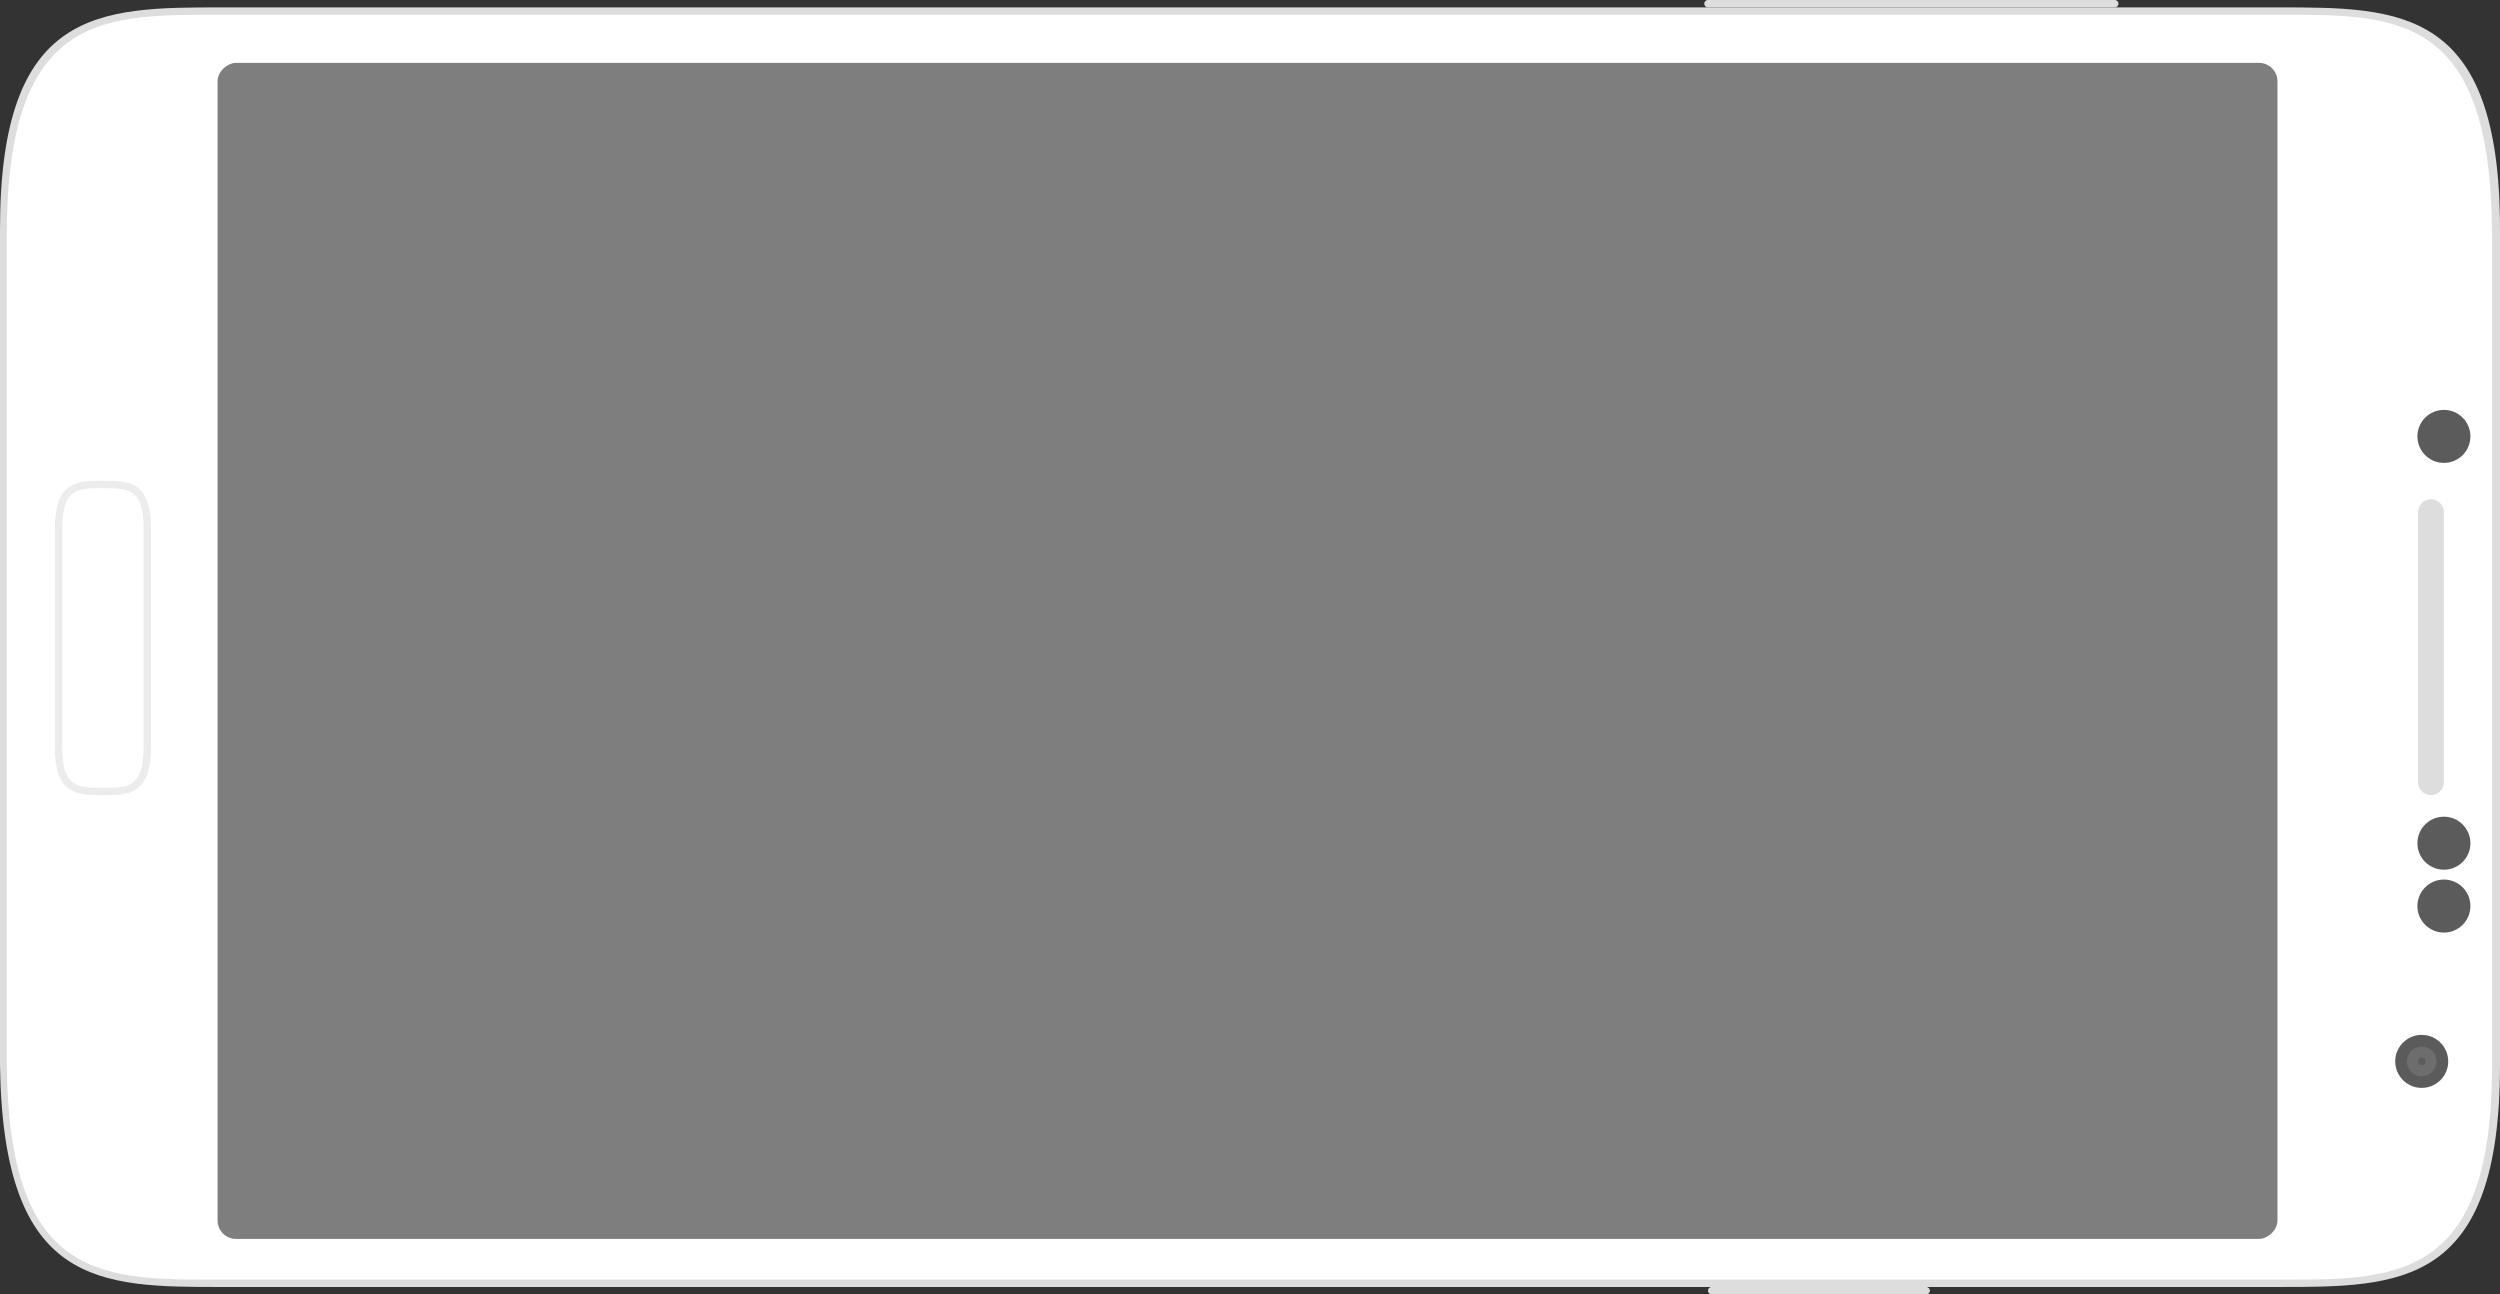 <?xml version="1.0" encoding="UTF-8"?>
<svg width="676px" height="350px" viewBox="0 0 676 350" version="1.1" xmlns="http://www.w3.org/2000/svg" xmlns:xlink="http://www.w3.org/1999/xlink">
    <rect x="0" y="0" width="676" height="350" fill="#333333" stroke="none"/>
    <!-- Generator: Sketch 44 (41411) - http://www.bohemiancoding.com/sketch -->
    <title>device-android</title>
    <desc>Created with Sketch.</desc>
    <defs></defs>
    <g id="Page-1" stroke="none" stroke-width="1" fill="none" fill-rule="evenodd">
        <g id="device-android" transform="translate(338, 175) rotate(90) translate(-338, -175) translate(163, -163)">
            <path d="M62.001,0 L288.001,0 C348.001,0 348.001,26.863 348.001,60 L348.001,616 C348.001,649.137 348.001,675.167 288.001,676 L62.001,676 C2.001,676 2.001,649.137 2.001,616 L2.001,60 C2.001,26.864 2,0 62.001,0 Z" id="Shape" fill="#DDDDDD"></path>
            <path d="M346,614.167 C346,647.304 348.001,674.167 286,674.167 L64,674.167 C2.001,674.167 4,647.304 4,614.167 L4,62.167 C4,29.03 2.001,2.155 64,2.167 L286,2.167 C348.001,1.501 346,29.03 346,62.167 L346,614.167 Z" id="Shape" fill="#FFFFFF" fill-rule="nonzero"></path>
            <path d="M214,647.98 C214,641.456 214,636.167 202.188,636.167 L142.812,636.167 C131,636.167 131,641.456 131,647.98 L131,648.355 C131,654.878 131,660.167 142.812,660.167 L202.188,660.167 C214,660.167 214,654.878 214,648.355 L214,647.98 Z" id="Shape" stroke="#A0A0A0" stroke-width="2" fill="#FFFFFF" fill-rule="nonzero" opacity="0.2"></path>
            <circle id="Oval" fill="#5B5B5B" fill-rule="nonzero" cx="118.001" cy="15.167" r="7.167"></circle>
            <circle id="Oval" fill="#5B5B5B" fill-rule="nonzero" cx="228" cy="15.167" r="7.167"></circle>
            <circle id="Oval" fill="#5B5B5B" fill-rule="nonzero" cx="245" cy="15.167" r="7.167"></circle>
            <circle id="Oval" fill="#5B5B5B" fill-rule="nonzero" cx="287" cy="21.167" r="7.167"></circle>
            <circle id="Oval" fill="#6D6D6D" fill-rule="nonzero" cx="287" cy="21.167" r="4"></circle>
            <circle id="Oval" fill="#5B5B5B" fill-rule="nonzero" cx="287" cy="21.167" r="1"></circle>
            <path d="M215,18.667 C215,20.6 213.433,22.167 211.5,22.167 L138.5,22.167 C136.567,22.167 135,20.6 135,18.667 L135,18.667 C135,16.734 136.567,15.167 138.5,15.167 L211.5,15.167 C213.433,15.167 215,16.734 215,18.667 L215,18.667 Z" id="Shape" fill="#DDDDDD" fill-rule="nonzero"></path>
            <path d="M2,214.167 C2,214.719 1.552,215.167 1,215.167 L1,215.167 C0.448,215.167 0,214.719 0,214.167 L0,104.167 C0,103.615 0.448,103.167 1,103.167 L1,103.167 C1.552,103.167 2,103.615 2,104.167 L2,214.167 Z" id="Shape" fill="#DDDDDD" fill-rule="nonzero"></path>
            <path d="M350,213.167 C350,213.719 349.552,214.167 349,214.167 L349,214.167 C348.448,214.167 348,213.719 348,213.167 L348,155.167 C348,154.615 348.448,154.167 349,154.167 L349,154.167 C349.552,154.167 350,154.615 350,155.167 L350,213.167 Z" id="Shape" fill="#DDDDDD" fill-rule="nonzero"></path>
            <rect id="Rectangle-path" fill="#7E7E7E" fill-rule="nonzero" x="17" y="60.167" width="318" height="557" rx="5"></rect>
        </g>
    </g>
</svg>
